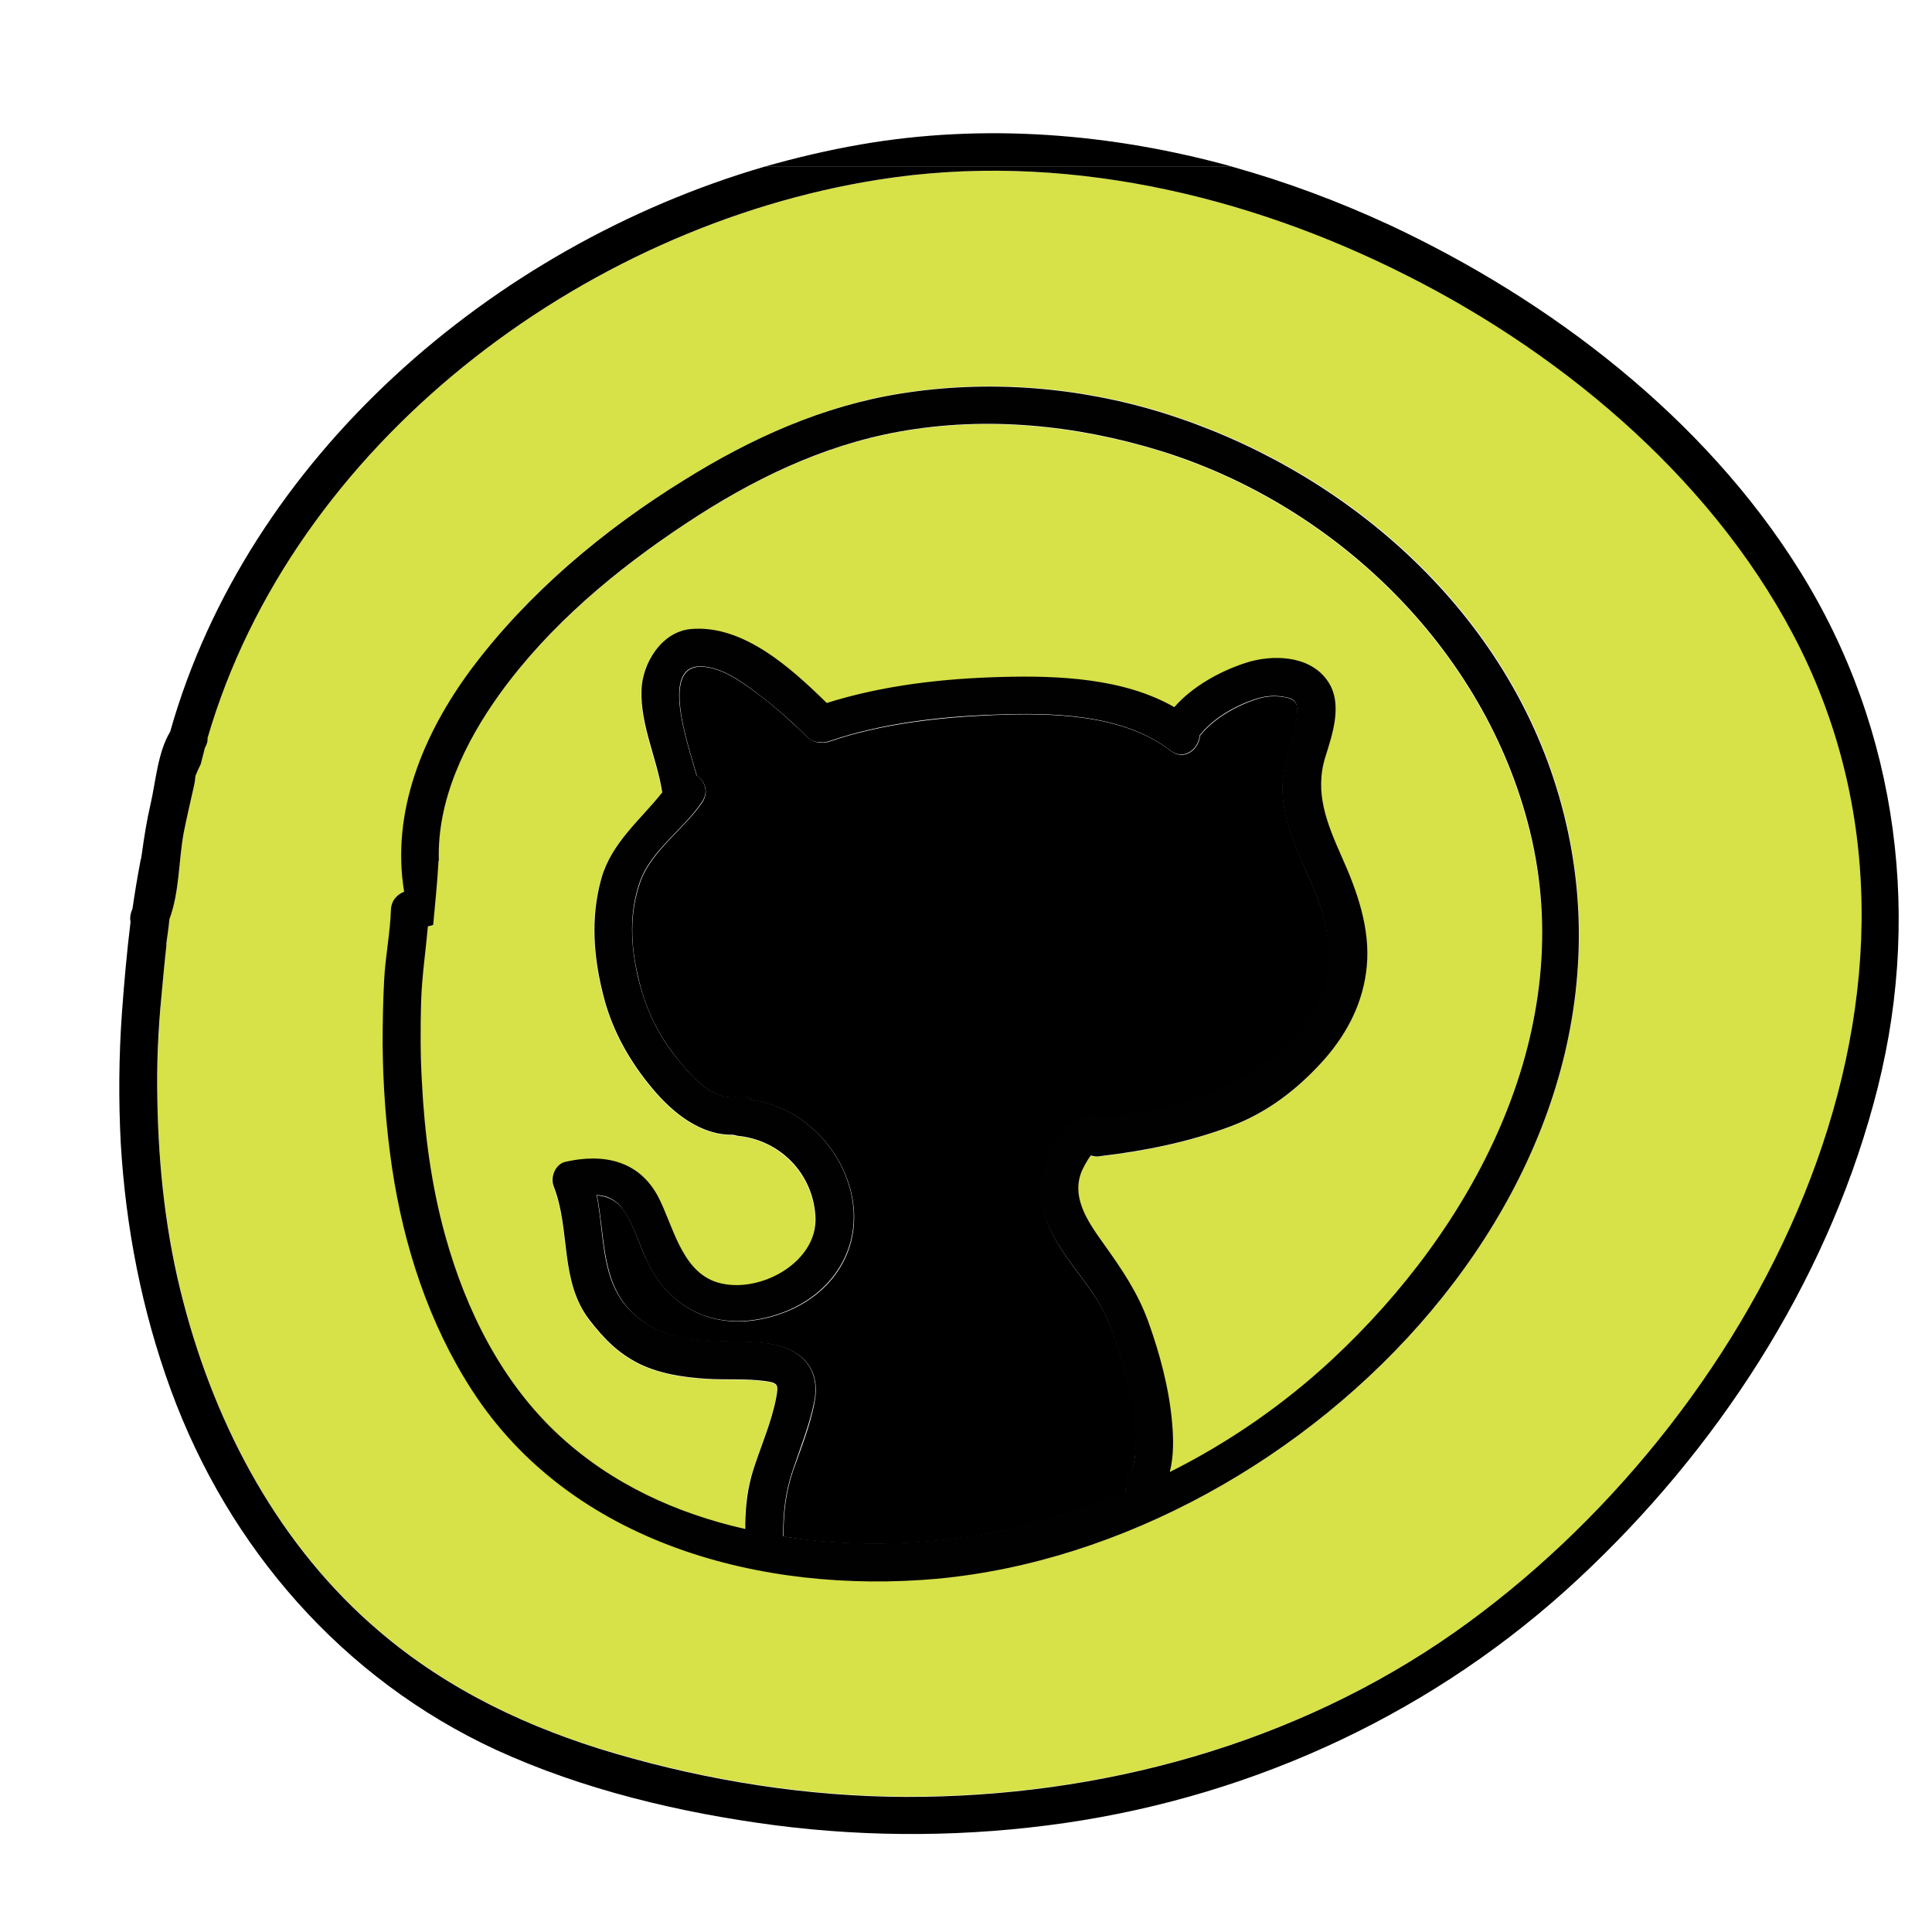 <svg xmlns="http://www.w3.org/2000/svg" xmlns:xlink="http://www.w3.org/1999/xlink" viewBox="0,0,256,256" width="48px" height="48px"><g fill="none" fill-rule="nonzero" stroke="none" stroke-width="1" stroke-linecap="butt" stroke-linejoin="miter" stroke-miterlimit="10" stroke-dasharray="" stroke-dashoffset="0" font-family="none" font-weight="none" font-size="none" text-anchor="none" style="mix-blend-mode: normal"><g transform="scale(0.5,0.5)"><path d="M346.4,231.4c-3.2,-7.2 -6.5,-14.5 -6.5,-22.6c0,-6.8 3.1,-12.4 3.8,-18.9c0.3,-2.6 0.2,-4.3 -2.6,-5c-2.8,-0.6 -5.4,-0.5 -8.1,0.4c-5.3,1.7 -11.4,5.1 -15,9.7c-0.2,3.5 -4.1,6.8 -7.7,4c-12.7,-9.8 -31.6,-10.1 -46.9,-9.5c-14.4,0.6 -29.8,2.3 -43.5,7c-0.8,0.3 -1.7,0.4 -2.4,0.3c-1.2,0 -2.5,-0.5 -3.6,-1.5c-3.8,-3.7 -7.7,-7.3 -11.9,-10.5c-4.4,-3.3 -10.1,-7.8 -15.8,-8.1c-11.2,-0.6 -4.1,19.8 -1.5,28.9c2.1,1.4 3.2,4.2 1.5,6.9c-4.8,7.2 -13.5,12.8 -16.5,21.2c-2.9,8.2 -2.6,16.7 -0.6,25.1c1.7,7.6 4.7,14.4 9.5,20.6c3.7,4.8 9.9,12.6 16.9,11.3c1.5,-0.3 2.8,0.1 3.8,0.8c12.8,1.9 23.3,12 26.3,24.6c3.4,14.6 -4.9,27.3 -18.8,32.1c-14.6,5.1 -28.1,0.4 -35,-13.4c-2.3,-4.5 -3.6,-9.8 -6.5,-14c-1.9,-2.7 -4.3,-3.8 -7.1,-4c2.2,10.8 1,22.9 9.4,31.1c9.5,9.2 22.5,7 34.5,8c9,0.8 15.6,5.7 13.8,15.5c-1.1,6.2 -3.6,12.3 -5.7,18.3c-2.1,6.1 -2.5,11.3 -2.6,17.5c1.5,0.2 3.1,0.5 4.6,0.7c29.4,3.7 59.2,-1.1 86.4,-12.5c-0.6,-1.5 -0.6,-3.3 0.7,-5c1.8,-2.4 1.7,-6.5 1.6,-9.3c-0.2,-4.8 -0.9,-9.7 -2.1,-14.4c-1.9,-7.8 -4.1,-16.4 -8.6,-23.1c-5.3,-8 -12.9,-15.6 -14.2,-25.5c-1.1,-8.4 3.4,-21.5 13.1,-22.4c1.2,-0.1 2.3,0.2 3.1,0.7c9.4,-1.2 19,-2.8 27.9,-6.1c8.5,-3.2 15.4,-7.6 21.7,-14.1c5.4,-5.6 9.9,-12.6 10.4,-20.5c0.5,-8.8 -2.3,-16.6 -5.8,-24.3z" fill="#000000"></path><path d="M405.9,222.7c-11,-49 -51,-88.4 -98.4,-103.1c-22.4,-6.9 -46.3,-9.3 -69.4,-5.1c-20.5,3.7 -39.1,12.9 -56.4,24.3c-18.5,12.3 -36.1,27 -49.3,45.1c-9.3,12.8 -16.7,28.3 -16.2,44.2c0,0.1 -0.1,0.3 -0.1,0.4c-0.3,5.6 -0.9,11.1 -1.4,16.7c-0.5,0.2 -0.9,0.3 -1.4,0.4c-0.6,6.6 -1.6,13.3 -1.8,20c-0.2,7 -0.2,14 0.2,21.1c0.7,13.8 2.5,27.6 6.2,40.9c5.6,19.8 15,38.9 30.3,53c13.9,12.8 31.1,20.6 49.2,24.7v-0.7c0,-0.2 0,-0.5 0,-0.7c0.1,-4.9 0.5,-9.5 2.2,-14.5c2,-6.2 4.8,-12.5 6,-18.9c0.6,-3.4 0.6,-3.9 -2.8,-4.4c-5.1,-0.7 -10.4,-0.3 -15.6,-0.6c-6.1,-0.4 -12.4,-1.3 -17.9,-4c-5.6,-2.8 -9.3,-6.6 -13.1,-11.5c-8,-10.4 -5,-24 -9.6,-35.6c-0.9,-2.3 0.5,-5.8 3.1,-6.4c10.1,-2.3 19.6,-0.4 24.7,9.4c3.9,7.3 6,18.8 14.6,22.2c11,4.3 27.8,-4.4 27,-17.2c-0.7,-11.3 -9.4,-20.2 -20.6,-21.3c-0.5,0 -0.9,-0.1 -1.3,-0.3c-8.4,0.2 -15.8,-5.7 -21.1,-12c-6,-7.1 -10.6,-15.1 -13,-24.1c-2.8,-10.6 -3.7,-21.3 -0.7,-31.9c2.7,-9.5 10.3,-15.4 16.1,-22.7c-1.4,-9.1 -5.8,-17.7 -5.5,-27.1c0.2,-7.2 5.3,-15.5 13.1,-16.2c13.8,-1.2 26.4,10.2 36,19.6c14.9,-4.6 30.9,-6.5 46.4,-6.9c14.9,-0.4 32.3,0.4 45.7,8c4.8,-5.5 12.1,-9.5 18.8,-11.7c7,-2.3 16.7,-2.1 21.5,4.3c4.6,6 1.7,14.3 -0.3,20.7c-2.9,9.4 0.4,17.7 4.3,26.2c4.1,9.1 7.7,19.1 6.7,29.3c-1,9.3 -5,17.4 -11.1,24.4c-6.9,7.9 -15.1,14.2 -25,17.9c-11.2,4.2 -22.8,6.5 -34.6,7.9c-0.9,0.1 -1.7,0 -2.4,-0.2c-1,1.2 -2.4,3.9 -2.7,4.9c-0.7,2 -0.8,4.1 -0.4,6.2c0.9,4.6 3.9,8.8 6.6,12.5c4.8,6.6 9,12.9 11.8,20.7c3,8.4 5.4,17.4 6.2,26.3c0.4,4.4 0.5,9 -0.6,13.3c15.7,-7.8 30.2,-17.9 43,-29.8c37.3,-34.7 64.7,-85.6 53,-137.7z" fill="#d7e148"></path><path d="M477.2,172.1c-21.3,-43.4 -61.6,-77.5 -104.2,-99c-42.7,-21.7 -92.2,-33.1 -140.1,-25.5c-78.9,12.4 -155.3,70.3 -177.9,147.9c0,0.9 -0.2,1.7 -0.7,2.6c-0.4,1.4 -0.8,2.9 -1.1,4.3c-0.5,1 -1,2 -1.4,3.1c-0.1,0.9 -0.3,1.9 -0.4,2.7c-0.9,4.1 -2,8.2 -2.7,12.3c-1.4,7.7 -1.1,15.7 -3.8,23c-0.2,2.1 -0.5,4.2 -0.8,6.3c0,0.3 0,0.5 0,0.7c-0.5,4.4 -0.9,8.8 -1.3,13.2c-0.8,9.2 -1.2,18.4 -1.1,27.6c0.3,18.1 2.4,36.2 6.9,53.7c8.7,33.3 25.5,64.8 52,87.3c18.2,15.5 39.5,25.7 62.4,32.3c25,7.3 51,11.4 77.1,11.5c51.5,0.1 103.2,-13.9 145.6,-43.7c78.4,-55.2 137.5,-166.8 91.5,-260.3zM248.3,418.3c-46.2,4.2 -96.9,-9.2 -123.2,-50.1c-11.4,-17.7 -18,-38.1 -21.1,-58.8c-1.6,-10.8 -2.5,-21.7 -2.5,-32.6c0,-5.7 0.1,-11.4 0.4,-17.1c0.4,-6.3 1.6,-12.5 1.8,-18.7c0.1,-2.4 1.6,-4.1 3.5,-4.8c-3.5,-21.2 5.1,-41.9 17.8,-59c15,-20.3 35.2,-37 56.6,-50.2c17.7,-10.9 36.5,-19.5 57.2,-22.8c23,-3.7 47.1,-1.8 69.4,5.1c46.6,14.5 88.1,49.6 103.6,96.9c33.6,102.4 -65.6,203.2 -163.5,212.1z" fill="#d7e148"></path><path d="M228,38.3c-8.6,1.5 -17.1,3.5 -25.5,5.9h124.2c-32.1,-8.9 -65.9,-11.6 -98.7,-5.9z" fill="#000000"></path><path d="M476.9,151.2c-25.2,-40.4 -65.9,-71.6 -108.7,-91.6c-13.4,-6.2 -27.3,-11.4 -41.6,-15.4h-124.1c-72.1,21.1 -136.9,77.2 -157.4,149.7c-3.3,5.5 -3.8,13.1 -5.2,19.2c-1,4.3 -1.7,8.7 -2.3,13.1c-0.1,0.4 -0.1,0.9 -0.2,1.3c-0.1,0.3 -0.2,0.5 -0.2,0.8c-0.8,4.2 -1.5,8.4 -2.1,12.6c0,0.1 -0.1,0.1 -0.1,0.2c-0.5,1.2 -0.6,2.3 -0.4,3.2c-1,8.1 -1.7,16.2 -2.3,24.3c-0.8,11.4 -0.9,22.9 -0.3,34.3c1.3,22.3 5.6,44.5 13.3,65.5c15.3,41.8 45.5,76.5 86.1,95.3c23.1,10.6 48.8,16.7 73.9,20c25.5,3.3 51.5,3.1 77,-0.6c50.9,-7.4 98.5,-29.7 136.1,-64.8c36.4,-33.9 65,-77.6 78.1,-125.8c13.2,-47.9 6.9,-98.9 -19.6,-141.3zM385.6,432.5c-42.4,29.8 -94.1,43.8 -145.6,43.7c-26,-0.1 -52,-4.2 -77,-11.5c-22.9,-6.7 -44.2,-16.8 -62.4,-32.3c-26.5,-22.5 -43.3,-54 -52,-87.3c-4.6,-17.5 -6.6,-35.6 -6.9,-53.7c-0.2,-9.2 0.2,-18.4 1.1,-27.6c0.4,-4.4 0.8,-8.8 1.3,-13.2c0,-0.2 0,-0.5 0,-0.7c0.3,-2.1 0.6,-4.2 0.8,-6.3c2.7,-7.3 2.4,-15.4 3.8,-23c0.8,-4.1 1.8,-8.2 2.7,-12.3c0.2,-0.8 0.3,-1.7 0.4,-2.7c0.4,-1 0.9,-2.1 1.4,-3.1c0.4,-1.4 0.7,-2.9 1.1,-4.3c0.5,-0.9 0.8,-1.8 0.7,-2.6c22.6,-77.7 99,-135.6 177.9,-148c47.9,-7.6 97.3,3.8 140.1,25.5c42.6,21.5 82.8,55.7 104.2,99c46,93.5 -13.1,205.1 -91.6,260.4z" fill="#000000"></path><path d="M411.7,206.3c-15.6,-47.3 -57,-82.4 -103.6,-96.9c-22.3,-6.9 -46.3,-8.8 -69.4,-5.1c-20.7,3.3 -39.5,11.8 -57.2,22.8c-21.4,13.2 -41.5,30 -56.6,50.2c-12.7,17.1 -21.3,37.8 -17.8,59c-1.8,0.7 -3.4,2.3 -3.5,4.8c-0.2,6.2 -1.5,12.5 -1.8,18.7c-0.3,5.7 -0.4,11.4 -0.4,17.1c0.1,10.9 0.9,21.8 2.5,32.6c3.1,20.7 9.7,41.1 21.1,58.8c26.3,40.8 77,54.2 123.2,50.1c98,-9 197.2,-109.8 163.5,-212.1zM299.2,390.3c-1.3,1.7 -1.3,3.5 -0.7,5c-27.2,11.4 -57,16.2 -86.4,12.5c-1.5,-0.2 -3.1,-0.4 -4.6,-0.7c0.1,-6.2 0.5,-11.4 2.6,-17.5c2,-6 4.5,-12.1 5.7,-18.3c1.8,-9.8 -4.9,-14.7 -13.8,-15.5c-12.1,-1 -25,1.1 -34.5,-8c-8.5,-8.1 -7.2,-20.3 -9.4,-31.1c2.8,0.1 5.2,1.2 7.1,4c2.9,4.2 4.3,9.4 6.5,14c6.9,13.9 20.4,18.5 35,13.4c13.8,-4.8 22.2,-17.5 18.8,-32.1c-3,-12.6 -13.5,-22.7 -26.3,-24.6c-1,-0.7 -2.2,-1.1 -3.8,-0.8c-7,1.3 -13.1,-6.5 -16.9,-11.3c-4.8,-6.2 -7.7,-13 -9.5,-20.6c-1.9,-8.4 -2.3,-16.9 0.6,-25.1c3,-8.4 11.7,-13.9 16.5,-21.2c1.8,-2.7 0.6,-5.5 -1.5,-6.9c-2.6,-9.2 -9.7,-29.5 1.5,-28.9c5.8,0.3 11.5,4.8 15.8,8.1c4.2,3.2 8.2,6.8 11.9,10.5c1.1,1.1 2.3,1.5 3.6,1.5c0.8,0.1 1.6,0 2.4,-0.3c13.7,-4.7 29.1,-6.5 43.5,-7c15.3,-0.6 34.2,-0.3 46.9,9.5c3.6,2.8 7.5,-0.5 7.7,-4c3.6,-4.6 9.6,-8 15,-9.7c2.8,-0.9 5.3,-1 8.1,-0.4c2.9,0.6 2.9,2.4 2.6,5c-0.7,6.5 -3.8,12.1 -3.8,18.9c0,8 3.2,15.4 6.5,22.6c3.5,7.7 6.3,15.6 5.7,24.1c-0.5,8 -5,14.9 -10.4,20.5c-6.3,6.5 -13.2,11 -21.7,14.1c-8.9,3.3 -18.5,5 -27.9,6.1c-0.8,-0.5 -1.8,-0.8 -3.1,-0.7c-9.7,0.9 -14.2,14 -13.1,22.4c1.3,9.9 8.9,17.5 14.2,25.5c4.5,6.7 6.7,15.3 8.6,23.1c1.1,4.7 1.8,9.5 2.1,14.4c0.3,3 0.4,7.1 -1.5,9.5zM353,360.3c-12.8,11.9 -27.4,22 -43,29.8c1.1,-4.3 1,-8.9 0.6,-13.3c-0.8,-8.9 -3.2,-17.9 -6.2,-26.3c-2.8,-7.8 -7,-14 -11.8,-20.7c-2.7,-3.8 -5.7,-7.9 -6.6,-12.5c-0.4,-2.1 -0.3,-4.2 0.4,-6.2c0.3,-1 1.7,-3.7 2.7,-4.9c0.7,0.2 1.5,0.4 2.4,0.2c11.8,-1.4 23.4,-3.7 34.6,-7.9c9.9,-3.7 18,-10 25,-17.9c6.1,-7 10.2,-15.1 11.1,-24.4c1,-10.2 -2.6,-20.2 -6.7,-29.3c-3.8,-8.6 -7.2,-16.8 -4.3,-26.2c2,-6.4 4.9,-14.7 0.3,-20.7c-4.8,-6.4 -14.5,-6.6 -21.5,-4.3c-6.7,2.2 -14,6.2 -18.8,11.7c-13.4,-7.7 -30.8,-8.4 -45.7,-8c-15.5,0.4 -31.5,2.2 -46.4,6.9c-9.6,-9.4 -22.2,-20.8 -36,-19.6c-7.8,0.7 -12.9,9.1 -13.1,16.2c-0.3,9.3 4.1,18 5.5,27.1c-5.8,7.3 -13.4,13.3 -16.1,22.7c-3,10.6 -2.1,21.3 0.7,31.9c2.4,9 7,17 13,24.1c5.3,6.3 12.7,12.2 21.1,12c0.4,0.1 0.8,0.2 1.3,0.3c11.2,1.1 19.9,9.9 20.6,21.3c0.8,12.7 -16.1,21.4 -27,17.2c-8.6,-3.4 -10.8,-14.8 -14.6,-22.2c-5.1,-9.8 -14.6,-11.7 -24.7,-9.4c-2.6,0.6 -4,4 -3.1,6.4c4.6,11.6 1.5,25.2 9.6,35.6c3.8,4.9 7.5,8.7 13.1,11.5c5.5,2.7 11.8,3.6 17.9,4c5.2,0.3 10.4,-0.1 15.6,0.6c3.4,0.5 3.4,1 2.8,4.4c-1.2,6.4 -4,12.7 -6,18.9c-1.6,5 -2.1,9.6 -2.2,14.5c0,0.2 0,0.5 0,0.7v0.7c-18.2,-4.1 -35.3,-11.9 -49.2,-24.7c-15.3,-14.1 -24.8,-33.2 -30.3,-53c-3.7,-13.3 -5.5,-27.1 -6.2,-40.9c-0.4,-7 -0.4,-14 -0.2,-21.1c0.2,-6.7 1.2,-13.3 1.8,-20c0.5,-0.1 1,-0.2 1.4,-0.4c0.5,-5.6 1.1,-11.1 1.4,-16.7c0,-0.1 0,-0.3 0.1,-0.4c-0.5,-15.9 6.9,-31.3 16.2,-44.2c13.1,-18.1 30.7,-32.8 49.3,-45.1c17.2,-11.4 35.9,-20.6 56.4,-24.3c23.2,-4.2 47,-1.8 69.4,5.1c47.4,14.7 87.4,54.1 98.4,103.1c11.6,52.2 -15.8,103.1 -53,137.7z" fill="#010101"></path></g></g></svg>